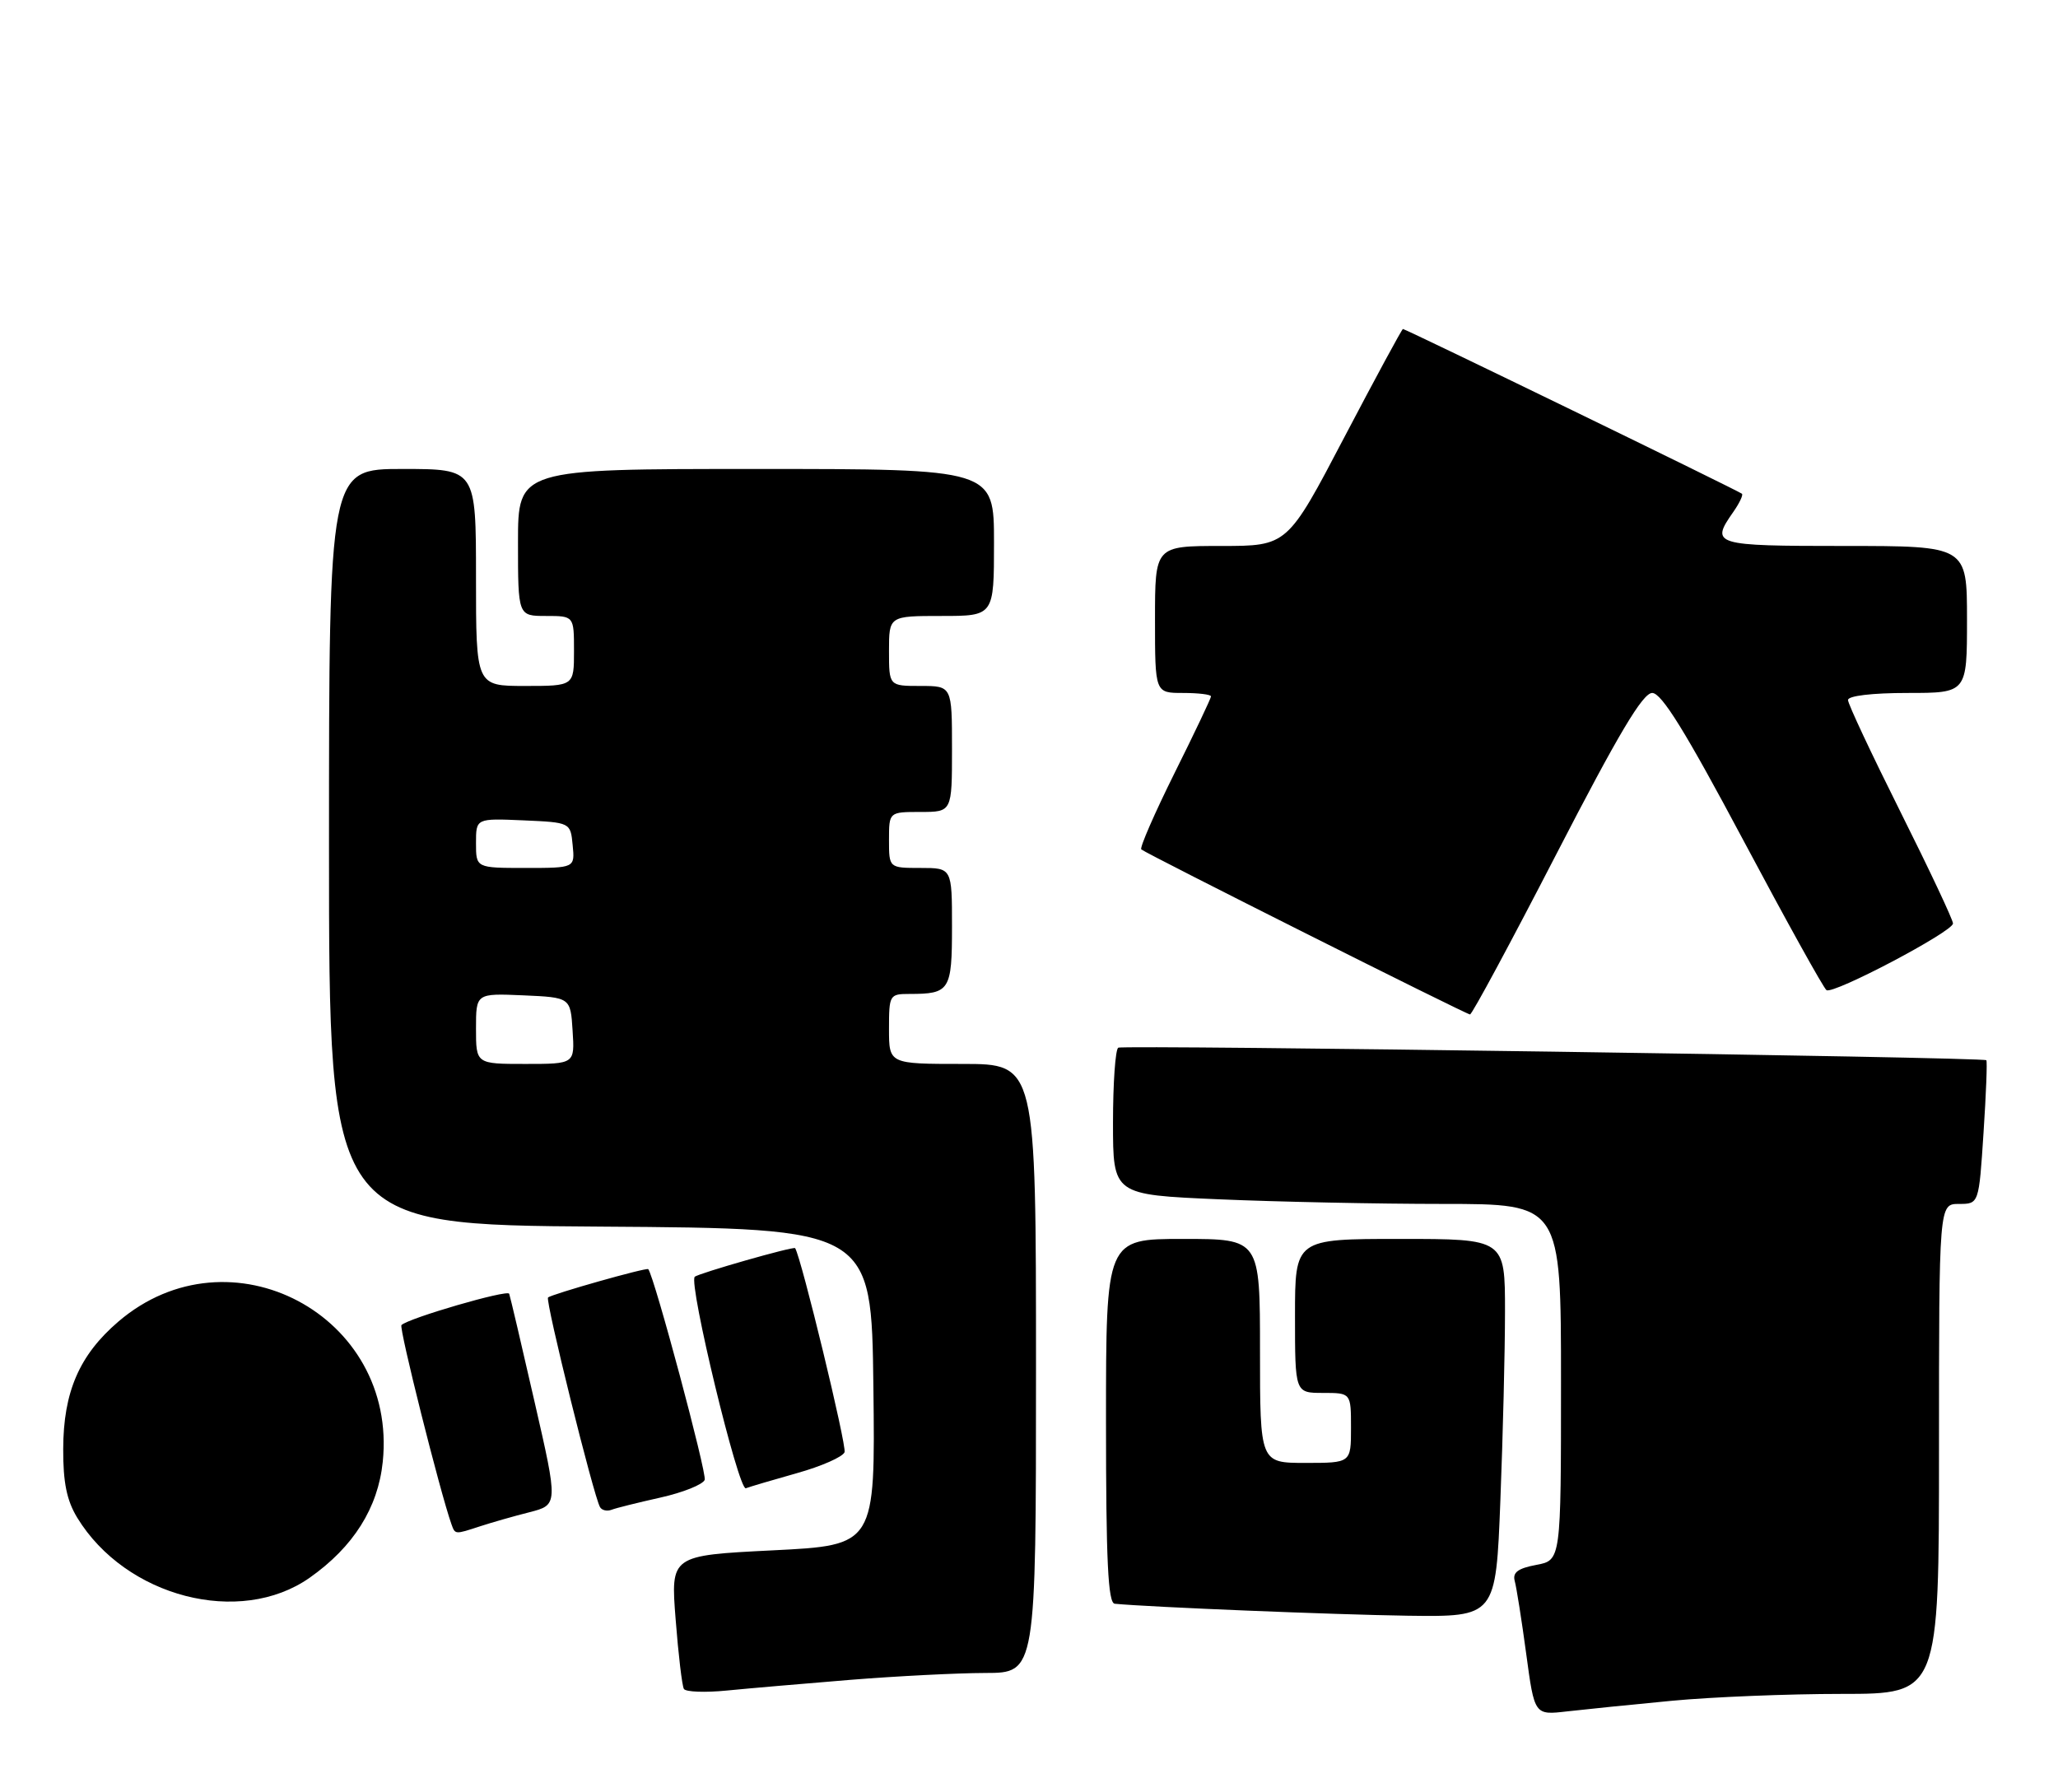 <?xml version="1.0" encoding="UTF-8" standalone="no"?>
<!DOCTYPE svg PUBLIC "-//W3C//DTD SVG 1.1//EN" "http://www.w3.org/Graphics/SVG/1.1/DTD/svg11.dtd" >
<svg xmlns="http://www.w3.org/2000/svg" xmlns:xlink="http://www.w3.org/1999/xlink" version="1.1" viewBox="0 0 294 256">
 <g >
 <path fill="currentColor"
d=" M 238.86 242.98 C 244.55 242.44 255.46 242.00 263.11 242.00 C 277.00 242.00 277.00 242.00 277.00 207.00 C 277.00 172.00 277.00 172.00 279.85 172.00 C 282.70 172.00 282.70 172.00 283.36 161.85 C 283.73 156.26 283.91 151.59 283.76 151.47 C 283.24 151.02 160.48 149.25 159.75 149.68 C 159.34 149.92 159.00 154.75 159.00 160.40 C 159.00 170.69 159.00 170.69 174.16 171.34 C 182.50 171.70 196.90 172.00 206.16 172.00 C 223.00 172.00 223.00 172.00 223.00 197.45 C 223.00 222.91 223.00 222.91 219.47 223.57 C 216.85 224.06 216.06 224.65 216.39 225.87 C 216.64 226.77 217.38 231.45 218.03 236.27 C 219.21 245.04 219.21 245.04 223.86 244.50 C 226.41 244.21 233.16 243.52 238.86 242.98 Z  M 121.50 239.99 C 128.10 239.46 136.76 239.02 140.75 239.01 C 148.00 239.00 148.00 239.00 148.00 195.50 C 148.00 152.00 148.00 152.00 137.50 152.00 C 127.00 152.00 127.00 152.00 127.00 147.00 C 127.00 142.14 127.08 142.00 129.92 142.00 C 135.69 142.00 136.00 141.51 136.00 132.39 C 136.00 124.00 136.00 124.00 131.50 124.00 C 127.00 124.00 127.00 124.00 127.00 120.00 C 127.00 116.00 127.00 116.00 131.50 116.00 C 136.00 116.00 136.00 116.00 136.00 107.00 C 136.00 98.00 136.00 98.00 131.50 98.00 C 127.00 98.00 127.00 98.00 127.00 93.00 C 127.00 88.00 127.00 88.00 134.50 88.00 C 142.00 88.00 142.00 88.00 142.00 77.50 C 142.00 67.00 142.00 67.00 108.00 67.00 C 74.00 67.00 74.00 67.00 74.00 77.50 C 74.00 88.00 74.00 88.00 78.00 88.00 C 82.00 88.00 82.00 88.00 82.00 93.00 C 82.00 98.00 82.00 98.00 75.00 98.00 C 68.00 98.00 68.00 98.00 68.00 82.50 C 68.00 67.00 68.00 67.00 57.50 67.00 C 47.00 67.00 47.00 67.00 47.00 120.99 C 47.00 174.98 47.00 174.98 85.75 175.24 C 124.50 175.50 124.50 175.50 124.77 198.13 C 125.04 220.76 125.04 220.76 110.42 221.49 C 95.80 222.22 95.80 222.22 96.52 231.36 C 96.91 236.39 97.44 240.86 97.70 241.29 C 97.96 241.72 100.72 241.83 103.83 241.52 C 106.95 241.21 114.90 240.53 121.50 239.99 Z  M 214.34 214.34 C 214.70 205.18 215.00 193.03 215.00 187.34 C 215.00 177.00 215.00 177.00 200.00 177.00 C 185.00 177.00 185.00 177.00 185.00 188.00 C 185.00 199.00 185.00 199.00 189.00 199.00 C 193.00 199.00 193.00 199.00 193.00 204.00 C 193.00 209.00 193.00 209.00 186.50 209.00 C 180.00 209.00 180.00 209.00 180.00 193.00 C 180.00 177.00 180.00 177.00 169.00 177.00 C 158.00 177.00 158.00 177.00 158.00 203.00 C 158.00 223.07 158.29 229.03 159.25 229.12 C 164.15 229.60 190.75 230.68 201.09 230.83 C 213.69 231.00 213.69 231.00 214.34 214.34 Z  M 44.23 225.41 C 50.48 221.01 54.00 215.44 54.68 208.84 C 56.84 187.91 32.83 175.18 16.91 188.81 C 11.34 193.58 9.05 198.86 9.03 207.00 C 9.01 211.79 9.54 214.37 11.03 216.82 C 17.96 228.18 34.27 232.40 44.23 225.41 Z  M 68.60 218.05 C 70.20 217.53 73.35 216.62 75.62 216.05 C 79.74 214.99 79.74 214.99 76.36 200.25 C 74.51 192.14 72.88 185.20 72.74 184.83 C 72.51 184.20 58.34 188.32 57.35 189.31 C 56.97 189.69 62.85 213.12 64.49 217.75 C 65.03 219.25 64.96 219.24 68.60 218.05 Z  M 94.35 213.95 C 97.57 213.23 100.41 212.09 100.67 211.42 C 101.01 210.53 93.50 182.45 92.61 181.32 C 92.39 181.04 78.77 184.90 78.29 185.37 C 77.87 185.79 84.81 213.78 85.72 215.32 C 85.98 215.77 86.72 215.94 87.35 215.70 C 87.98 215.45 91.13 214.67 94.35 213.95 Z  M 113.89 210.45 C 117.35 209.48 120.39 208.14 120.65 207.47 C 120.99 206.59 114.47 179.68 113.59 178.32 C 113.39 178.02 99.75 181.92 99.25 182.41 C 98.33 183.34 105.50 213.02 106.55 212.62 C 107.13 212.40 110.44 211.42 113.89 210.45 Z  M 222.36 121.98 C 231.21 104.83 234.68 99.00 236.03 99.00 C 237.37 99.00 240.78 104.51 249.03 120.01 C 255.18 131.56 260.53 141.21 260.93 141.46 C 261.94 142.08 279.00 133.09 279.00 131.93 C 279.00 131.41 275.62 124.24 271.50 116.00 C 267.38 107.76 264.00 100.57 264.00 100.01 C 264.00 99.41 267.43 99.00 272.50 99.00 C 281.00 99.00 281.00 99.00 281.00 88.50 C 281.00 78.00 281.00 78.00 263.50 78.00 C 244.80 78.00 244.31 77.85 247.60 73.16 C 248.48 71.90 249.05 70.72 248.85 70.54 C 248.44 70.15 200.81 47.00 200.42 47.00 C 200.28 47.00 196.50 53.98 192.03 62.50 C 183.91 78.00 183.91 78.00 174.45 78.00 C 165.00 78.00 165.00 78.00 165.00 88.50 C 165.00 99.00 165.00 99.00 169.00 99.00 C 171.20 99.00 173.00 99.22 173.00 99.49 C 173.00 99.76 170.66 104.69 167.79 110.45 C 164.93 116.21 162.79 121.11 163.04 121.35 C 163.67 121.93 209.37 144.88 210.00 144.93 C 210.28 144.95 215.84 134.62 222.36 121.98 Z  M 68.00 146.95 C 68.00 141.91 68.00 141.91 74.75 142.20 C 81.50 142.50 81.50 142.50 81.80 147.25 C 82.11 152.00 82.11 152.00 75.05 152.00 C 68.00 152.00 68.00 152.00 68.00 146.95 Z  M 68.00 120.45 C 68.00 116.91 68.00 116.91 74.75 117.20 C 81.50 117.50 81.50 117.50 81.81 120.75 C 82.13 124.00 82.13 124.00 75.06 124.00 C 68.00 124.00 68.00 124.00 68.00 120.45 Z "/>
</g>
</svg>